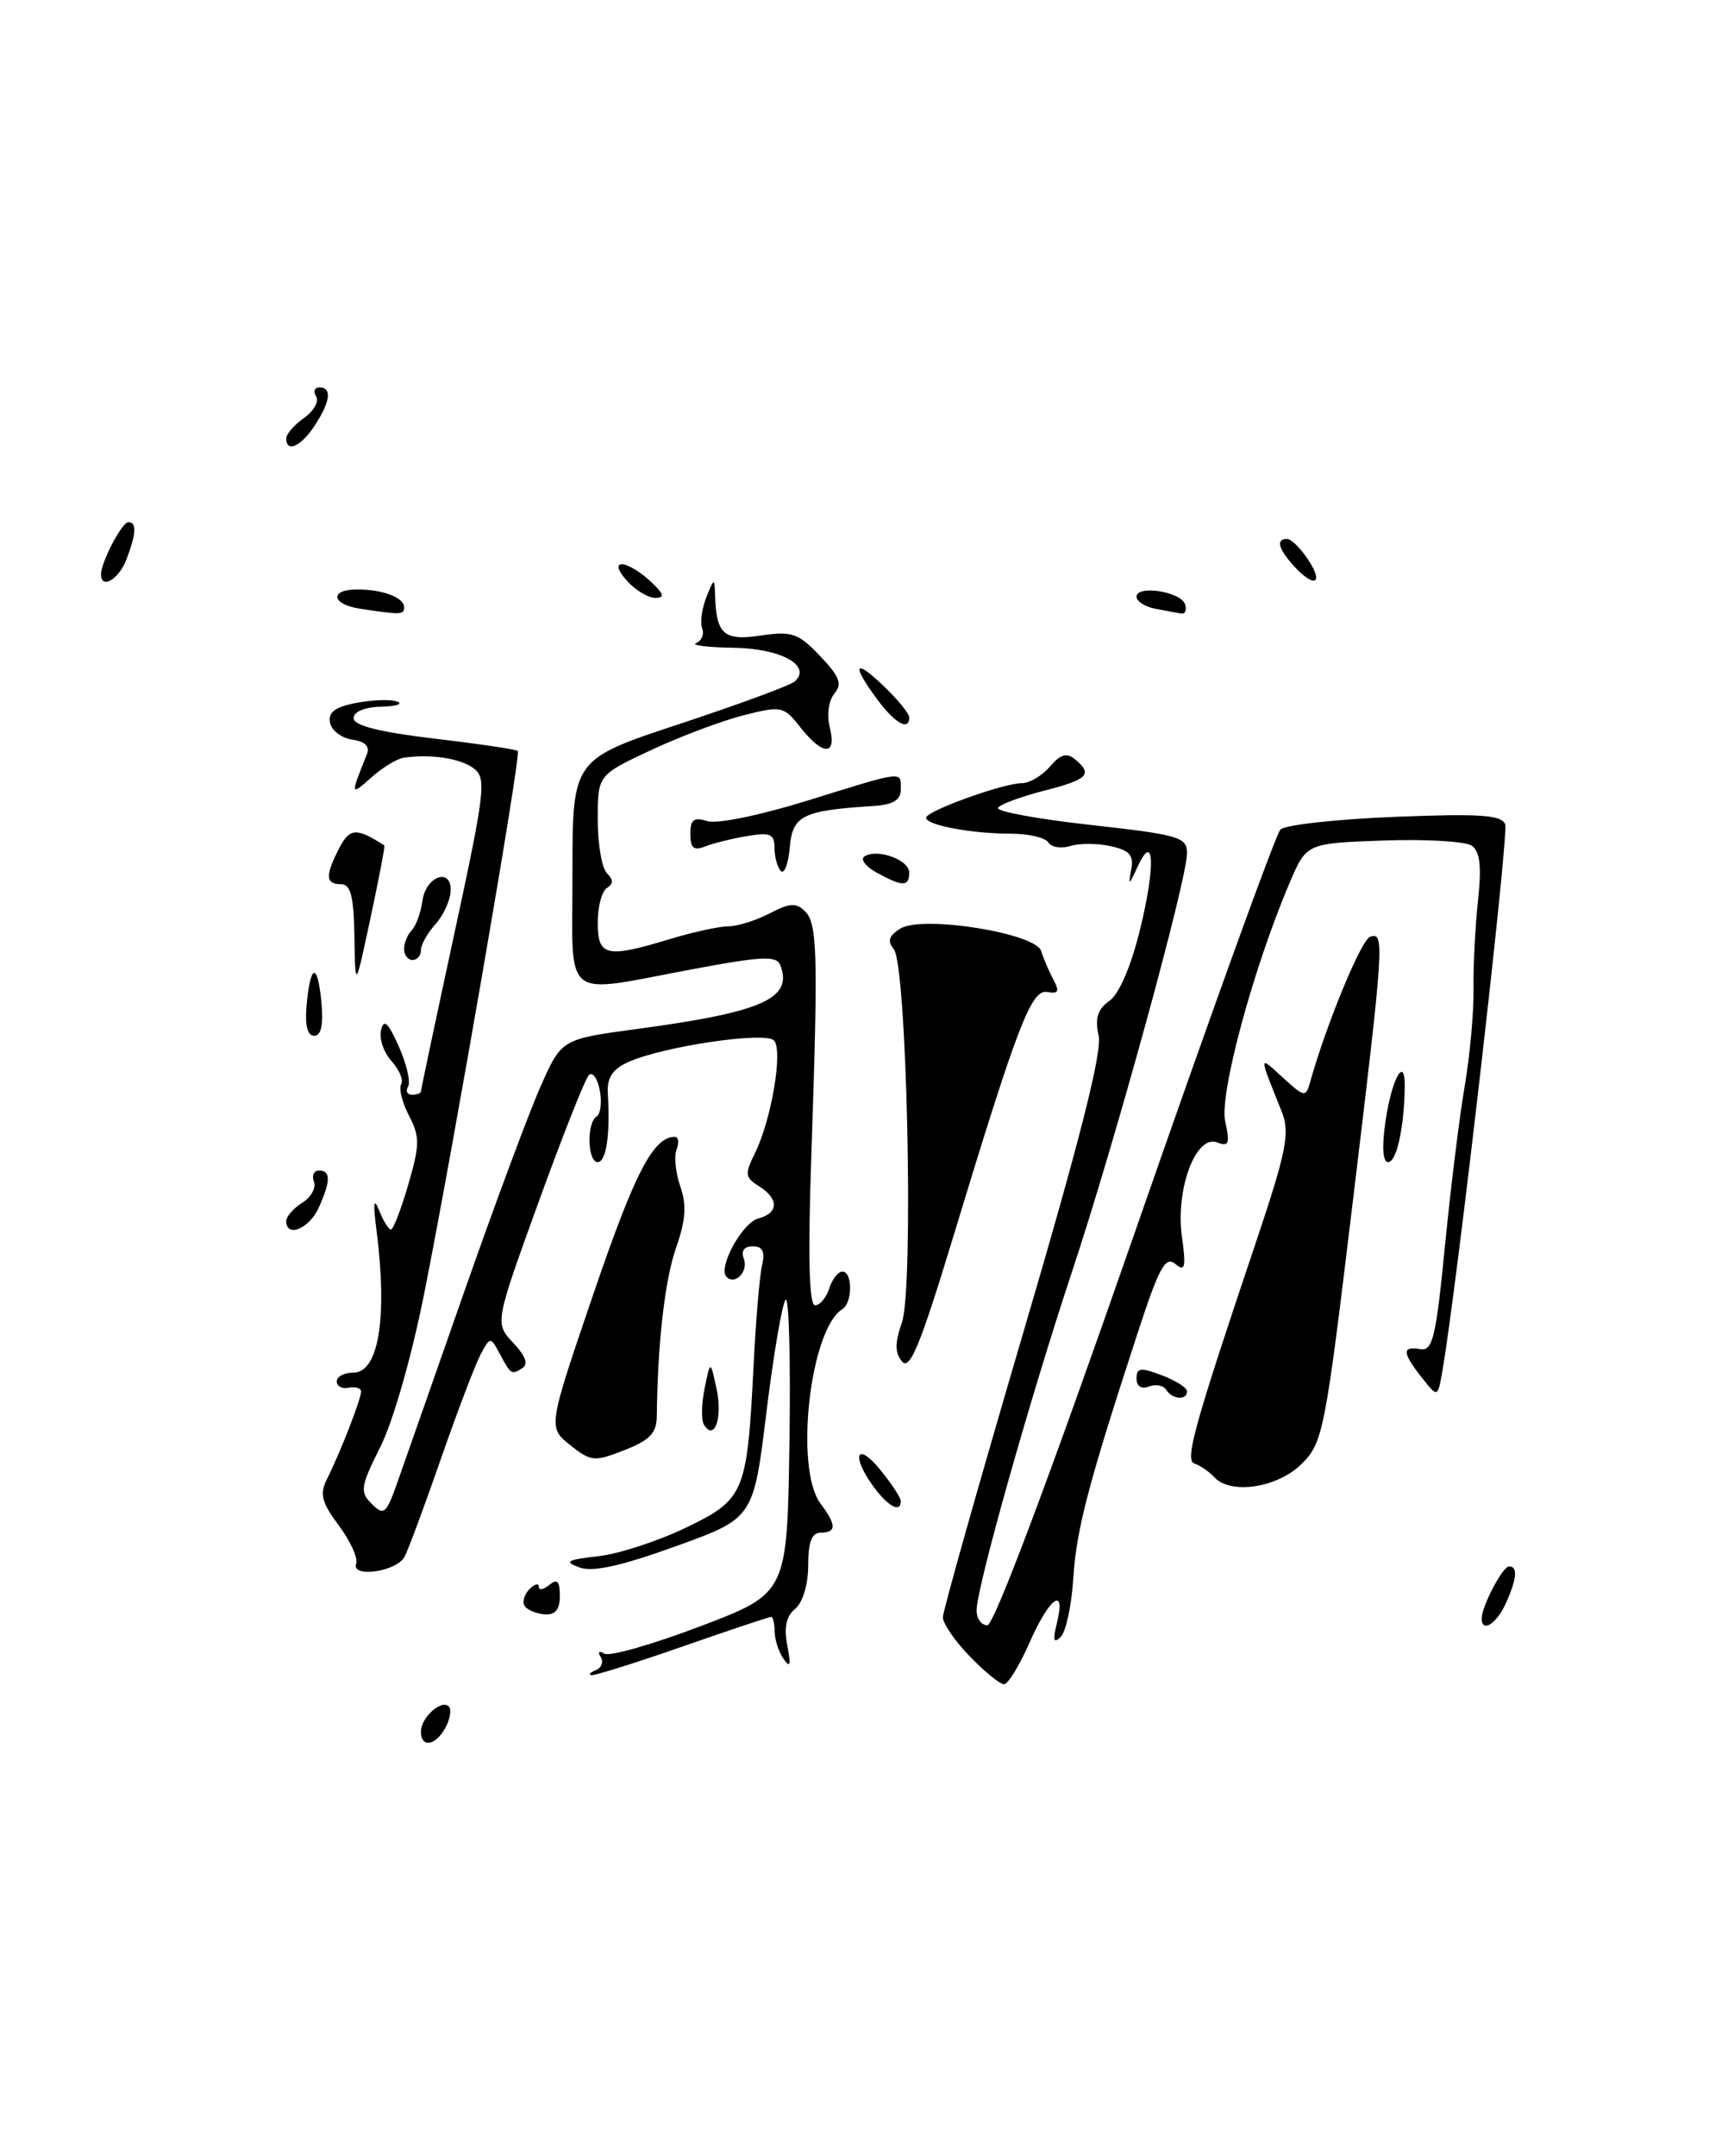 <?xml version="1.0" encoding="UTF-8" standalone="no"?>
<!DOCTYPE svg PUBLIC "-//W3C//DTD SVG 1.1//EN" "http://www.w3.org/Graphics/SVG/1.1/DTD/svg11.dtd" >
<svg xmlns="http://www.w3.org/2000/svg" xmlns:xlink="http://www.w3.org/1999/xlink" version="1.1" viewBox="0 0 203 256">
 <g >
 <path fill="currentColor"
d=" M 52.93 205.13 C 53.48 204.10 53.65 202.98 53.31 202.64 C 52.43 201.77 50.00 203.96 50.00 205.62 C 50.00 207.61 51.76 207.32 52.93 205.13 Z  M 115.20 196.70 C 113.44 194.89 112.00 192.80 112.00 192.05 C 112.00 191.31 116.30 176.09 121.55 158.24 C 128.24 135.51 130.93 124.94 130.50 122.98 C 130.04 120.91 130.37 119.85 131.78 118.85 C 132.95 118.02 134.36 114.72 135.44 110.29 C 137.29 102.70 137.09 98.61 135.09 103.00 C 134.10 105.16 134.00 105.20 134.36 103.31 C 134.70 101.56 134.20 100.98 131.91 100.48 C 130.34 100.13 128.17 100.13 127.11 100.47 C 126.04 100.80 124.88 100.61 124.53 100.04 C 124.17 99.47 122.16 99.00 120.07 99.00 C 115.42 99.00 110.00 97.98 110.00 97.11 C 110.00 96.31 119.18 93.00 121.39 93.00 C 122.29 93.00 123.78 92.12 124.70 91.04 C 125.96 89.57 126.71 89.35 127.69 90.16 C 129.85 91.95 129.24 92.56 124.00 93.90 C 121.25 94.61 118.80 95.52 118.54 95.93 C 118.29 96.35 123.23 97.26 129.54 97.96 C 140.06 99.13 141.00 99.41 141.00 101.31 C 141.00 104.48 132.39 135.82 127.34 151.00 C 122.33 166.11 116.00 188.55 116.00 191.24 C 116.00 192.21 116.58 193.00 117.28 193.00 C 118.08 193.00 124.75 175.22 134.83 146.26 C 143.77 120.55 151.54 99.06 152.09 98.51 C 152.64 97.95 158.76 97.28 165.68 97.00 C 175.83 96.60 178.36 96.77 178.79 97.89 C 179.24 99.06 173.07 152.80 171.34 162.74 C 170.78 165.99 170.78 165.99 168.89 163.59 C 166.55 160.62 166.51 159.83 168.70 160.21 C 170.18 160.46 170.57 158.84 171.63 148.00 C 172.31 141.12 173.36 132.57 173.98 128.99 C 174.59 125.41 175.07 120.23 175.03 117.49 C 174.99 114.75 175.23 110.00 175.56 106.94 C 176.00 102.89 175.80 101.12 174.83 100.43 C 174.10 99.91 169.38 99.63 164.34 99.81 C 155.19 100.14 155.19 100.14 153.19 104.82 C 148.89 114.89 144.82 129.92 145.53 133.15 C 146.12 135.83 145.97 136.20 144.56 135.66 C 142.05 134.70 139.62 141.21 140.39 146.84 C 140.90 150.54 140.77 151.06 139.59 150.08 C 138.44 149.12 137.67 150.52 135.16 158.21 C 129.27 176.22 127.87 181.56 127.49 187.39 C 127.29 190.63 126.61 193.78 125.99 194.39 C 125.15 195.21 125.03 194.79 125.54 192.75 C 126.64 188.27 124.67 189.66 122.31 195.02 C 121.11 197.76 119.74 200.00 119.26 200.00 C 118.78 200.00 116.95 198.52 115.20 196.70 Z  M 70.76 198.34 C 71.45 198.06 71.72 197.35 71.35 196.76 C 70.97 196.15 71.16 195.98 71.78 196.37 C 72.38 196.74 77.51 195.28 83.19 193.12 C 93.50 189.20 93.50 189.20 93.77 171.41 C 93.92 161.62 93.72 153.95 93.32 154.35 C 92.92 154.75 91.89 160.75 91.04 167.69 C 89.50 180.29 89.50 180.29 80.26 183.62 C 73.70 185.99 70.39 186.71 68.81 186.13 C 66.96 185.44 67.33 185.22 71.06 184.80 C 73.51 184.53 78.21 182.99 81.50 181.40 C 88.46 178.03 88.75 177.34 89.52 162.00 C 89.78 156.78 90.23 151.49 90.52 150.25 C 90.89 148.63 90.59 148.00 89.41 148.00 C 88.39 148.00 88.00 148.55 88.35 149.47 C 88.93 150.97 87.32 152.66 86.30 151.63 C 85.23 150.57 88.16 145.19 90.08 144.69 C 92.51 144.05 92.54 142.36 90.15 140.86 C 88.50 139.83 88.45 139.41 89.65 136.99 C 91.63 133.02 93.04 124.69 91.93 123.55 C 90.86 122.46 78.69 124.27 74.60 126.13 C 72.72 126.99 72.08 128.00 72.20 129.90 C 72.50 134.67 72.01 138.00 71.00 138.00 C 69.78 138.00 69.66 133.33 70.87 132.58 C 71.34 132.29 71.51 130.88 71.24 129.45 C 70.96 128.03 70.38 127.23 69.94 127.68 C 69.50 128.13 66.80 134.94 63.95 142.81 C 58.77 157.12 58.77 157.12 60.96 159.46 C 62.46 161.06 62.79 162.01 62.01 162.49 C 60.73 163.28 60.70 163.26 59.27 160.59 C 58.28 158.74 58.20 158.75 57.09 160.83 C 56.46 162.02 54.33 167.60 52.37 173.24 C 50.41 178.88 48.46 184.13 48.03 184.90 C 47.05 186.66 41.68 187.39 42.31 185.69 C 42.55 185.03 41.62 183.00 40.25 181.16 C 38.21 178.42 37.95 177.43 38.83 175.66 C 40.44 172.44 42.92 166.07 42.89 165.23 C 42.88 164.83 42.22 164.63 41.43 164.79 C 40.65 164.96 40.00 164.62 40.00 164.04 C 40.00 163.47 40.89 163.00 41.98 163.00 C 44.99 163.00 46.05 156.45 44.71 146.00 C 44.30 142.81 44.40 142.15 45.04 143.75 C 45.53 144.99 46.16 146.00 46.44 146.00 C 46.72 146.00 47.64 143.60 48.50 140.66 C 49.87 135.94 49.88 134.99 48.58 132.48 C 47.77 130.92 47.35 129.25 47.65 128.76 C 47.95 128.27 47.44 127.04 46.51 126.01 C 45.58 124.99 45.02 123.33 45.26 122.32 C 45.59 120.94 46.11 121.42 47.38 124.29 C 48.31 126.38 48.80 128.52 48.47 129.04 C 48.15 129.57 48.36 130.00 48.94 130.00 C 49.52 130.00 50.00 129.82 50.00 129.61 C 50.00 129.40 51.79 120.96 53.97 110.86 C 57.62 93.96 57.80 92.40 56.28 91.25 C 54.70 90.06 51.24 89.52 48.00 89.97 C 47.17 90.08 45.42 91.15 44.09 92.34 C 41.62 94.56 41.60 94.46 43.58 89.58 C 43.96 88.64 43.38 88.05 41.84 87.83 C 40.56 87.65 39.38 86.74 39.20 85.81 C 38.96 84.57 39.81 83.94 42.38 83.46 C 44.31 83.09 46.48 83.03 47.20 83.32 C 47.91 83.61 47.04 83.88 45.25 83.92 C 43.31 83.97 42.00 84.52 42.00 85.28 C 42.00 86.16 45.05 86.93 51.59 87.71 C 56.86 88.33 61.33 88.99 61.51 89.18 C 61.91 89.58 54.02 135.30 50.41 153.50 C 48.93 160.97 46.71 168.74 45.21 171.75 C 42.81 176.55 42.72 177.15 44.16 178.59 C 45.61 180.04 45.88 179.80 47.27 175.84 C 48.11 173.45 51.72 163.18 55.28 153.00 C 58.85 142.82 62.88 132.00 64.24 128.95 C 66.71 123.40 66.71 123.40 75.61 122.20 C 90.60 120.18 94.21 118.58 92.69 114.62 C 92.24 113.47 90.55 113.54 82.33 115.08 C 66.50 118.03 68.00 119.24 68.00 103.58 C 68.00 90.17 68.00 90.17 80.75 85.96 C 87.76 83.64 93.91 81.38 94.41 80.92 C 96.46 79.04 92.75 77.00 87.13 76.92 C 84.03 76.88 82.04 76.62 82.69 76.36 C 83.35 76.09 83.67 75.31 83.41 74.62 C 83.14 73.93 83.37 72.27 83.90 70.93 C 84.82 68.62 84.88 68.61 84.94 70.67 C 85.07 75.33 85.98 76.13 90.37 75.47 C 94.06 74.92 94.81 75.18 97.40 77.89 C 99.74 80.34 100.07 81.21 99.11 82.37 C 98.42 83.20 98.19 84.90 98.57 86.40 C 99.41 89.78 97.75 89.76 95.08 86.38 C 93.10 83.86 92.84 83.80 88.35 84.93 C 85.79 85.58 80.83 87.44 77.34 89.07 C 71.00 92.04 71.00 92.04 71.00 97.32 C 71.00 100.22 71.49 103.09 72.09 103.69 C 72.87 104.47 72.87 104.96 72.09 105.45 C 71.49 105.82 71.00 107.67 71.00 109.56 C 71.00 113.58 72.02 113.81 79.59 111.51 C 82.29 110.69 85.40 110.01 86.50 110.00 C 87.60 110.00 89.82 109.30 91.43 108.46 C 93.81 107.22 94.60 107.17 95.63 108.22 C 97.10 109.71 97.19 113.20 96.37 137.25 C 95.96 149.34 96.10 155.00 96.82 155.00 C 97.39 155.00 98.15 154.10 98.50 153.00 C 98.85 151.90 99.55 151.00 100.07 151.00 C 101.28 151.00 101.28 154.71 100.06 155.46 C 96.20 157.85 94.34 174.42 97.47 178.56 C 99.36 181.06 99.37 182.00 97.50 182.00 C 96.42 182.00 96.00 183.10 96.00 185.88 C 96.00 188.15 95.36 190.28 94.46 191.04 C 93.38 191.93 93.10 193.26 93.52 195.41 C 93.97 197.73 93.86 198.13 93.08 197.00 C 92.50 196.18 92.02 194.71 92.02 193.75 C 92.01 192.79 91.82 192.00 91.60 192.00 C 91.38 192.00 86.67 193.57 81.14 195.50 C 75.61 197.43 70.73 198.96 70.29 198.92 C 69.86 198.88 70.07 198.61 70.76 198.34 Z  M 176.00 192.20 C 176.00 190.75 178.48 186.02 179.25 186.01 C 180.32 186.00 180.18 187.51 178.84 190.45 C 177.74 192.86 176.00 193.93 176.00 192.20 Z  M 62.31 190.69 C 62.02 190.22 62.28 189.32 62.89 188.71 C 63.50 188.10 64.00 187.97 64.00 188.42 C 64.00 188.87 64.56 188.78 65.25 188.21 C 66.19 187.43 66.50 187.75 66.50 189.50 C 66.50 191.15 65.96 191.80 64.67 191.70 C 63.67 191.62 62.61 191.17 62.31 190.69 Z  M 103.75 176.53 C 101.07 172.84 101.74 171.10 104.53 174.50 C 105.88 176.15 106.99 177.84 107.00 178.25 C 107.00 179.71 105.48 178.90 103.75 176.53 Z  M 144.25 175.43 C 143.63 174.75 142.55 174.02 141.87 173.79 C 140.71 173.40 141.85 169.31 149.19 147.50 C 152.81 136.72 153.25 134.51 152.26 132.04 C 149.48 125.09 149.47 125.31 152.38 127.96 C 154.96 130.32 155.10 130.34 155.63 128.46 C 157.58 121.53 161.70 111.58 162.75 111.24 C 164.49 110.67 164.42 111.79 160.61 143.35 C 157.41 169.92 157.14 171.32 154.64 173.81 C 151.79 176.67 146.22 177.53 144.25 175.43 Z  M 67.72 171.60 C 65.08 169.49 65.08 169.49 70.54 153.50 C 75.41 139.23 77.61 135.00 80.16 135.00 C 80.59 135.00 80.68 135.67 80.37 136.49 C 80.05 137.31 80.25 139.29 80.81 140.89 C 81.58 143.08 81.45 144.90 80.31 148.16 C 78.97 151.95 78.11 159.53 78.02 168.10 C 78.01 170.17 77.23 171.00 74.18 172.20 C 70.59 173.61 70.20 173.57 67.72 171.60 Z  M 83.62 169.19 C 83.28 168.65 83.32 166.70 83.70 164.85 C 84.38 161.50 84.38 161.50 85.13 165.00 C 85.85 168.40 84.85 171.18 83.62 169.19 Z  M 138.53 165.04 C 138.20 164.52 137.28 164.34 136.47 164.65 C 135.57 164.99 135.00 164.62 135.00 163.69 C 135.00 162.42 135.49 162.36 138.00 163.31 C 139.65 163.93 141.00 164.79 141.00 165.22 C 141.00 166.32 139.24 166.19 138.53 165.04 Z  M 107.15 161.68 C 106.29 160.65 106.28 159.48 107.13 157.06 C 108.56 152.95 107.73 114.58 106.16 112.70 C 105.38 111.76 105.58 111.12 106.92 110.28 C 109.53 108.65 123.03 110.80 123.68 112.94 C 123.94 113.80 124.58 115.31 125.11 116.30 C 125.88 117.74 125.74 118.04 124.40 117.80 C 122.49 117.46 120.88 121.65 113.10 147.29 C 109.32 159.72 108.06 162.78 107.15 161.68 Z  M 34.00 145.01 C 34.00 144.46 34.86 143.48 35.90 142.83 C 36.95 142.18 37.57 141.05 37.29 140.32 C 37.01 139.59 37.28 139.00 37.89 139.00 C 39.31 139.00 39.29 140.26 37.84 143.45 C 36.72 145.92 34.00 147.02 34.00 145.01 Z  M 164.56 133.25 C 165.29 128.11 166.92 125.18 166.86 129.10 C 166.79 133.90 165.89 138.00 164.89 138.00 C 164.25 138.00 164.13 136.24 164.56 133.25 Z  M 36.41 119.47 C 36.86 114.45 37.71 114.19 38.17 118.94 C 38.43 121.69 38.16 123.00 37.32 123.00 C 36.52 123.00 36.21 121.77 36.41 119.47 Z  M 42.10 111.25 C 42.02 106.41 41.66 105.00 40.50 105.00 C 38.66 105.00 38.61 103.98 40.30 100.71 C 41.55 98.31 42.33 98.26 45.66 100.40 C 45.75 100.45 45.01 104.33 44.01 109.00 C 42.20 117.50 42.20 117.50 42.10 111.25 Z  M 48.00 112.70 C 48.00 111.98 48.41 110.97 48.92 110.45 C 49.42 109.93 49.98 108.38 50.17 107.01 C 50.57 103.97 53.74 102.94 53.52 105.92 C 53.44 107.02 52.62 108.77 51.69 109.79 C 50.76 110.82 50.00 112.18 50.00 112.83 C 50.00 113.47 49.55 114.00 49.00 114.00 C 48.45 114.00 48.00 113.42 48.00 112.70 Z  M 104.11 103.61 C 102.80 102.88 102.16 102.02 102.69 101.69 C 104.23 100.74 108.00 102.10 108.00 103.62 C 108.00 105.32 107.19 105.31 104.11 103.61 Z  M 92.75 103.43 C 92.34 103.01 92.00 101.78 92.00 100.70 C 92.00 99.04 91.50 98.82 88.75 99.28 C 86.96 99.58 84.71 100.14 83.75 100.52 C 82.41 101.05 82.00 100.71 82.00 99.04 C 82.00 97.31 82.42 97.00 84.02 97.51 C 85.17 97.87 90.28 96.82 95.92 95.07 C 107.54 91.46 107.00 91.53 107.00 93.75 C 107.00 95.01 106.09 95.56 103.75 95.71 C 95.32 96.25 94.14 96.83 93.81 100.63 C 93.64 102.59 93.16 103.85 92.75 103.43 Z  M 104.19 83.04 C 101.09 78.85 101.48 78.12 105.00 81.50 C 106.65 83.08 108.00 84.74 108.00 85.19 C 108.00 86.86 106.31 85.90 104.19 83.04 Z  M 42.75 72.28 C 39.36 71.77 39.10 70.00 42.42 70.00 C 45.48 70.00 48.00 70.95 48.00 72.11 C 48.00 73.01 47.64 73.03 42.75 72.28 Z  M 137.25 72.29 C 136.01 72.06 135.00 71.41 135.00 70.86 C 135.00 69.44 140.26 70.25 140.76 71.75 C 140.98 72.44 140.79 72.94 140.33 72.86 C 139.88 72.79 138.49 72.53 137.25 72.29 Z  M 74.50 69.00 C 73.40 67.79 73.16 67.00 73.89 67.00 C 74.55 67.00 76.05 67.90 77.23 69.00 C 78.87 70.53 79.02 71.00 77.84 71.00 C 77.00 71.00 75.50 70.10 74.50 69.00 Z  M 12.00 68.20 C 12.00 66.75 14.48 62.02 15.25 62.01 C 16.26 62.00 16.19 63.36 15.02 66.43 C 14.12 68.80 12.00 70.04 12.00 68.20 Z  M 153.65 67.17 C 151.82 65.14 151.54 64.00 152.88 64.00 C 153.37 64.00 154.51 65.12 155.41 66.50 C 157.31 69.40 156.09 69.86 153.65 67.17 Z  M 34.00 52.06 C 34.00 51.54 34.95 50.45 36.11 49.64 C 37.27 48.82 37.92 47.67 37.55 47.08 C 37.18 46.49 37.36 46.00 37.94 46.00 C 39.46 46.00 39.25 47.69 37.38 50.54 C 35.76 53.02 34.00 53.81 34.00 52.06 Z "/>
</g>
</svg>